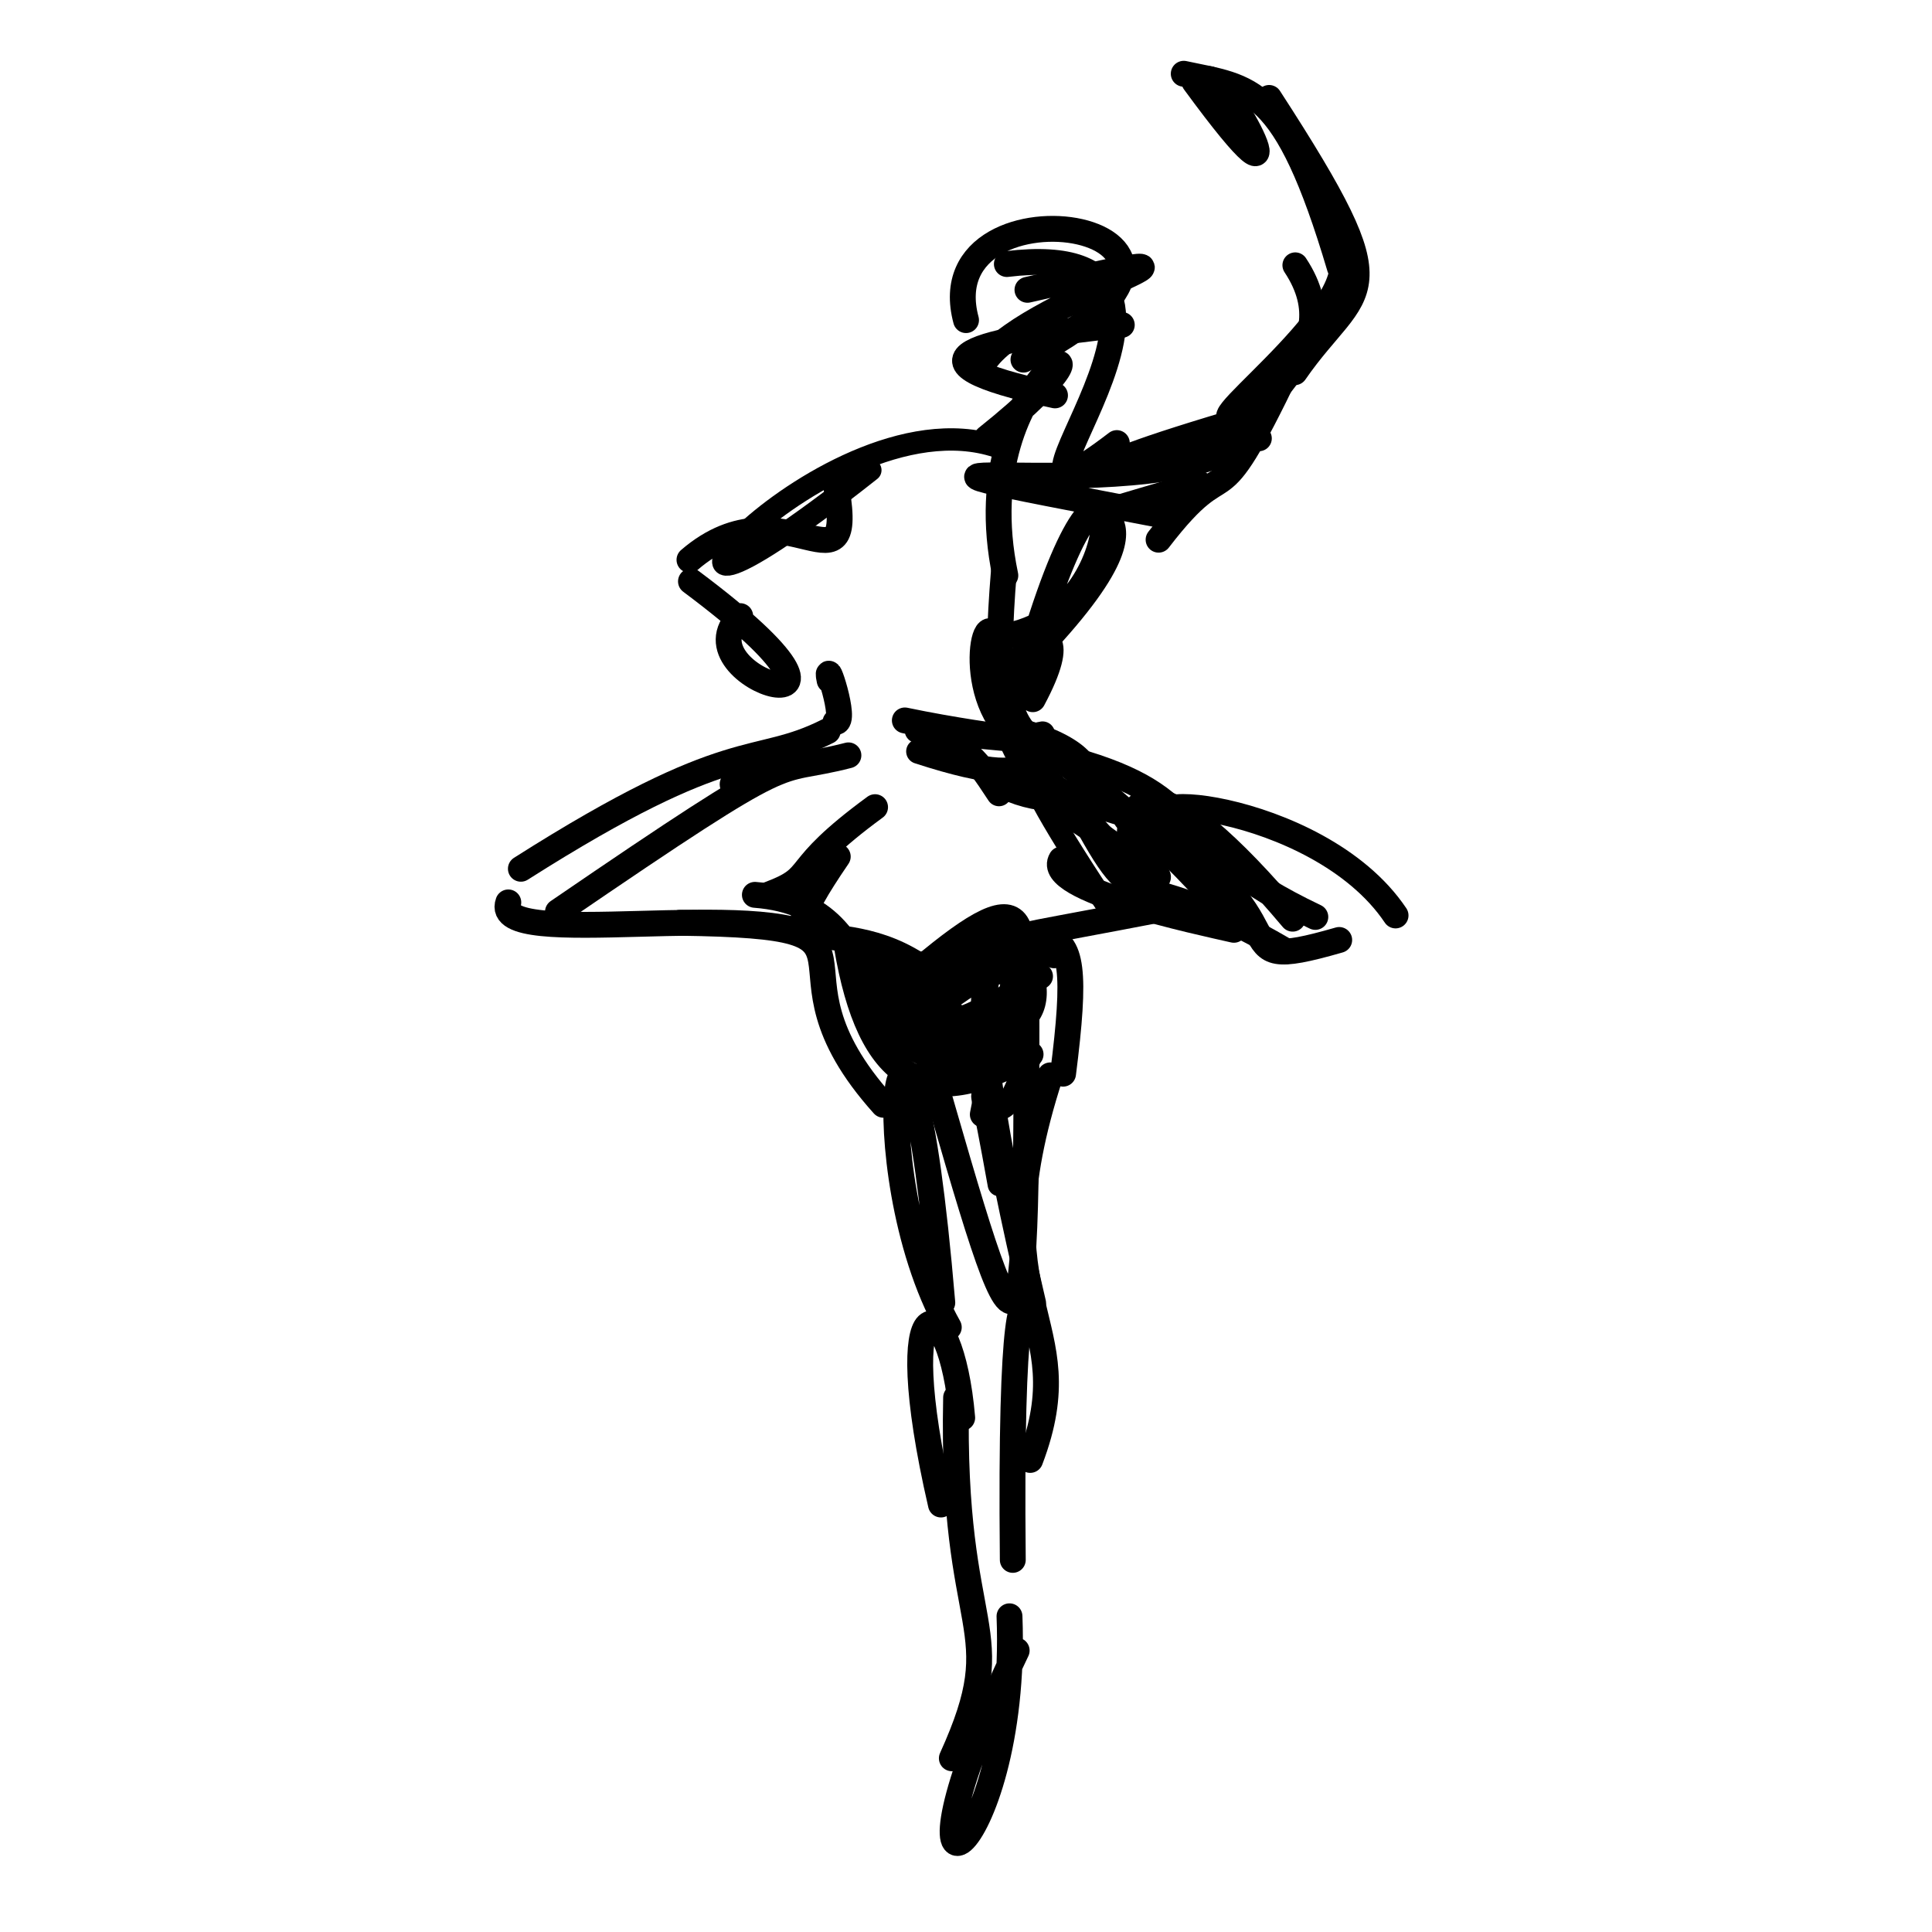 <?xml version="1.0" ?>
<svg height="224" version="1.1" width="224" xmlns="http://www.w3.org/2000/svg">
  <defs/>
  <g>
    <path d="M 89.18 103.697 C 95.006 101.512 91.158 101.123 101.457 93.584" fill="none" stroke="rgb(0, 0, 0)" stroke-linecap="round" stroke-linejoin="round" stroke-opacity="1" stroke-width="3"/>
    <path d="M 102.341 112.599 C 121.748 110.015 126.249 100.916 123.255 124.485" fill="none" stroke="rgb(0, 0, 0)" stroke-linecap="round" stroke-linejoin="round" stroke-opacity="1" stroke-width="3"/>
    <path d="M 124.142 91.977 C 133.053 108.881 128.806 98.354 149.184 110.299" fill="none" stroke="rgb(0, 0, 0)" stroke-linecap="round" stroke-linejoin="round" stroke-opacity="1" stroke-width="2.932"/>
    <path d="M 116.391 66.248 C 114.346 91.19 118.982 90.765 133.493 95.323" fill="none" stroke="rgb(0, 0, 0)" stroke-linecap="round" stroke-linejoin="round" stroke-opacity="1" stroke-width="2.999"/>
    <path d="M 115.395 112.252 C 98.755 117.102 104.05 124.645 120.583 113.194" fill="none" stroke="rgb(0, 0, 0)" stroke-linecap="round" stroke-linejoin="round" stroke-opacity="1" stroke-width="3.0"/>
    <path d="M 116.956 84.471 C 131.964 87.935 126.145 95.638 116.411 91.15" fill="none" stroke="rgb(0, 0, 0)" stroke-linecap="round" stroke-linejoin="round" stroke-opacity="1" stroke-width="3.0"/>
    <path d="M 109.252 151.036 C 104.966 100.334 99.435 135.109 110.004 153.889" fill="none" stroke="rgb(0, 0, 0)" stroke-linecap="round" stroke-linejoin="round" stroke-opacity="1" stroke-width="3.0"/>
    <path d="M 85.902 91.412 C 83.719 90.982 84.869 90.085 93.376 88.341" fill="none" stroke="rgb(0, 0, 0)" stroke-linecap="round" stroke-linejoin="round" stroke-opacity="1" stroke-width="3"/>
    <path d="M 98.191 109.738 C 100.812 125.302 107.261 129.366 119.488 122.24" fill="none" stroke="rgb(0, 0, 0)" stroke-linecap="round" stroke-linejoin="round" stroke-opacity="1" stroke-width="3"/>
    <path d="M 152.502 106.31 C 135.02 97.994 140.499 93.063 125.771 88.535" fill="none" stroke="rgb(0, 0, 0)" stroke-linecap="round" stroke-linejoin="round" stroke-opacity="1" stroke-width="3.0"/>
    <path d="M 132.299 104.823 C 127.853 88.499 134.921 88.762 149.874 106.515" fill="none" stroke="rgb(0, 0, 0)" stroke-linecap="round" stroke-linejoin="round" stroke-opacity="1" stroke-width="2.998"/>
    <path d="M 121.772 124.681 C 112.935 151.856 125.768 152.665 119.442 169.268" fill="none" stroke="rgb(0, 0, 0)" stroke-linecap="round" stroke-linejoin="round" stroke-opacity="1" stroke-width="3.0"/>
    <path d="M 147.143 11.355 C 162.785 35.464 157.519 32.448 150.112 43.157" fill="none" stroke="rgb(0, 0, 0)" stroke-linecap="round" stroke-linejoin="round" stroke-opacity="1" stroke-width="3"/>
    <path d="M 122.319 45.841 C 102.987 41.696 113.433 39.421 130.061 37.669" fill="none" stroke="rgb(0, 0, 0)" stroke-linecap="round" stroke-linejoin="round" stroke-opacity="1" stroke-width="3.0"/>
    <path d="M 137.246 8.552 C 144.907 10.21 149.007 9.619 155.346 31.021" fill="none" stroke="rgb(0, 0, 0)" stroke-linecap="round" stroke-linejoin="round" stroke-opacity="1" stroke-width="3.0"/>
    <path d="M 118.591 124.138 C 114.543 136.843 112.008 115.716 115.87 137.339" fill="none" stroke="rgb(0, 0, 0)" stroke-linecap="round" stroke-linejoin="round" stroke-opacity="1" stroke-width="2.719"/>
    <path d="M 113.95 129.211 C 116.114 118.836 111.923 124.285 101.63 111.682" fill="none" stroke="rgb(0, 0, 0)" stroke-linecap="round" stroke-linejoin="round" stroke-opacity="1" stroke-width="3.0"/>
    <path d="M 107.294 121.649 C 118.766 161.541 119.151 163.4 118.99 109.809" fill="none" stroke="rgb(0, 0, 0)" stroke-linecap="round" stroke-linejoin="round" stroke-opacity="1" stroke-width="3.0"/>
    <path d="M 110.36 203.859 C 117.493 188.151 110.257 190.336 110.852 162.035" fill="none" stroke="rgb(0, 0, 0)" stroke-linecap="round" stroke-linejoin="round" stroke-opacity="1" stroke-width="3.0"/>
    <path d="M 107.195 117.919 C 120.068 106.826 120.859 115.095 109.512 124.673" fill="none" stroke="rgb(0, 0, 0)" stroke-linecap="round" stroke-linejoin="round" stroke-opacity="1" stroke-width="3.0"/>
    <path d="M 115.824 92.02 C 112.551 87.014 111.926 86.427 107.551 86.506" fill="none" stroke="rgb(0, 0, 0)" stroke-linecap="round" stroke-linejoin="round" stroke-opacity="1" stroke-width="2.915"/>
    <path d="M 102.428 128.092 C 87.166 111.119 106.238 107.362 78.834 106.991" fill="none" stroke="rgb(0, 0, 0)" stroke-linecap="round" stroke-linejoin="round" stroke-opacity="1" stroke-width="2.999"/>
    <path d="M 145.967 50.829 C 143.44 46.302 157.019 41.099 150.176 30.75" fill="none" stroke="rgb(0, 0, 0)" stroke-linecap="round" stroke-linejoin="round" stroke-opacity="1" stroke-width="2.974"/>
    <path d="M 58.934 104.627 C 56.811 110.39 89.245 103.97 95.043 109.208" fill="none" stroke="rgb(0, 0, 0)" stroke-linecap="round" stroke-linejoin="round" stroke-opacity="1" stroke-width="3.0"/>
    <path d="M 145.111 48.387 C 118.004 56.282 129.262 55.444 145.934 48.735" fill="none" stroke="rgb(0, 0, 0)" stroke-linecap="round" stroke-linejoin="round" stroke-opacity="1" stroke-width="3.0"/>
    <path d="M 117.425 180.857 C 117.122 150.453 118.676 149.87 119.363 152.262" fill="none" stroke="rgb(0, 0, 0)" stroke-linecap="round" stroke-linejoin="round" stroke-opacity="1" stroke-width="3.0"/>
    <path d="M 161.804 106.139 C 152.709 92.581 126.299 91.111 137.911 96.432" fill="none" stroke="rgb(0, 0, 0)" stroke-linecap="round" stroke-linejoin="round" stroke-opacity="1" stroke-width="3.0"/>
    <path d="M 98.37 87.575 C 88.947 90.018 93.682 85.878 64.687 105.714" fill="none" stroke="rgb(0, 0, 0)" stroke-linecap="round" stroke-linejoin="round" stroke-opacity="1" stroke-width="2.994"/>
    <path d="M 117.168 73.64 C 132.615 70.384 129.654 42.021 119.879 74.436" fill="none" stroke="rgb(0, 0, 0)" stroke-linecap="round" stroke-linejoin="round" stroke-opacity="1" stroke-width="3.0"/>
    <path d="M 119.151 122.812 C 102.655 124.556 101.08 118.187 105.058 111.267" fill="none" stroke="rgb(0, 0, 0)" stroke-linecap="round" stroke-linejoin="round" stroke-opacity="1" stroke-width="3.0"/>
    <path d="M 104.91 83.529 C 116.072 85.869 127.048 86.469 106.384 84.662" fill="none" stroke="rgb(0, 0, 0)" stroke-linecap="round" stroke-linejoin="round" stroke-opacity="1" stroke-width="3"/>
    <path d="M 131.309 97.37 C 138.183 106.65 132.22 99.177 122.015 93.281" fill="none" stroke="rgb(0, 0, 0)" stroke-linecap="round" stroke-linejoin="round" stroke-opacity="1" stroke-width="3.0"/>
    <path d="M 140.024 9.161 C 142.239 8.639 152.452 28.569 138.49 9.492" fill="none" stroke="rgb(0, 0, 0)" stroke-linecap="round" stroke-linejoin="round" stroke-opacity="1" stroke-width="3"/>
    <path d="M 122.215 110.76 C 113.704 107.663 110.227 110.394 119.784 151.093" fill="none" stroke="rgb(0, 0, 0)" stroke-linecap="round" stroke-linejoin="round" stroke-opacity="1" stroke-width="3"/>
    <path d="M 97.131 99.314 C 86.878 114.336 98.337 103.713 109.393 114.25" fill="none" stroke="rgb(0, 0, 0)" stroke-linecap="round" stroke-linejoin="round" stroke-opacity="1" stroke-width="3.0"/>
    <path d="M 128.968 105.938 C 115.387 85.602 115.699 82.291 133.576 103.411" fill="none" stroke="rgb(0, 0, 0)" stroke-linecap="round" stroke-linejoin="round" stroke-opacity="1" stroke-width="2.567"/>
    <path d="M 111.559 164.378 C 110.242 148.759 103 148.045 109.095 174.436" fill="none" stroke="rgb(0, 0, 0)" stroke-linecap="round" stroke-linejoin="round" stroke-opacity="1" stroke-width="3"/>
    <path d="M 116.161 122.219 C 95.916 124.056 104.954 105.087 87.523 103.75" fill="none" stroke="rgb(0, 0, 0)" stroke-linecap="round" stroke-linejoin="round" stroke-opacity="1" stroke-width="3"/>
    <path d="M 80.113 67.407 C 105.844 86.627 78.327 78.675 85.824 71.434" fill="none" stroke="rgb(0, 0, 0)" stroke-linecap="round" stroke-linejoin="round" stroke-opacity="1" stroke-width="3.0"/>
    <path d="M 106.503 87.122 C 124.094 92.837 117.369 85.474 120.873 85.083" fill="none" stroke="rgb(0, 0, 0)" stroke-linecap="round" stroke-linejoin="round" stroke-opacity="1" stroke-width="2.881"/>
    <path d="M 103.483 112.397 C 113.679 122.552 121.713 119.988 119.498 112.825" fill="none" stroke="rgb(0, 0, 0)" stroke-linecap="round" stroke-linejoin="round" stroke-opacity="1" stroke-width="3"/>
    <path d="M 112.004 37.115 C 107.257 19.408 149.675 25.982 118.662 41.697" fill="none" stroke="rgb(0, 0, 0)" stroke-linecap="round" stroke-linejoin="round" stroke-opacity="1" stroke-width="3.0"/>
    <path d="M 102.727 115.825 C 118.213 102.047 120.775 102.728 116.736 121.286" fill="none" stroke="rgb(0, 0, 0)" stroke-linecap="round" stroke-linejoin="round" stroke-opacity="1" stroke-width="2.97"/>
    <path d="M 79.939 64.91 C 91.134 55.253 99.696 70.737 96.776 55.421" fill="none" stroke="rgb(0, 0, 0)" stroke-linecap="round" stroke-linejoin="round" stroke-opacity="1" stroke-width="2.999"/>
    <path d="M 146.761 46.739 C 133.433 53.493 155.583 38.406 155.662 30.804" fill="none" stroke="rgb(0, 0, 0)" stroke-linecap="round" stroke-linejoin="round" stroke-opacity="1" stroke-width="3"/>
    <path d="M 121.841 87.464 C 108.689 79.563 127.829 65.974 119.745 81.068" fill="none" stroke="rgb(0, 0, 0)" stroke-linecap="round" stroke-linejoin="round" stroke-opacity="1" stroke-width="3.0"/>
    <path d="M 115.582 74.684 C 114.175 68.623 111.375 82.441 119.153 86.439" fill="none" stroke="rgb(0, 0, 0)" stroke-linecap="round" stroke-linejoin="round" stroke-opacity="1" stroke-width="3"/>
    <path d="M 130.588 94.916 C 153.389 106.391 139.846 113.419 155.27 108.982" fill="none" stroke="rgb(0, 0, 0)" stroke-linecap="round" stroke-linejoin="round" stroke-opacity="1" stroke-width="3.0"/>
    <path d="M 141.029 104.516 C 120.494 81.879 113.68 87.147 118.76 77.304" fill="none" stroke="rgb(0, 0, 0)" stroke-linecap="round" stroke-linejoin="round" stroke-opacity="1" stroke-width="2.971"/>
    <path d="M 117.043 187.397 C 118.154 216.385 101.095 226.44 117.875 191.367" fill="none" stroke="rgb(0, 0, 0)" stroke-linecap="round" stroke-linejoin="round" stroke-opacity="1" stroke-width="3.0"/>
    <path d="M 116.737 30.613 C 146.752 26.973 110.016 66.256 129.488 51.371" fill="none" stroke="rgb(0, 0, 0)" stroke-linecap="round" stroke-linejoin="round" stroke-opacity="1" stroke-width="2.998"/>
    <path d="M 149.344 42.714 C 140.109 61.983 143.129 51.116 134.329 62.573" fill="none" stroke="rgb(0, 0, 0)" stroke-linecap="round" stroke-linejoin="round" stroke-opacity="1" stroke-width="3.0"/>
    <path d="M 100.91 54.51 C 63.643 83.967 96.105 43.716 116.549 52.136" fill="none" stroke="rgb(0, 0, 0)" stroke-linecap="round" stroke-linejoin="round" stroke-opacity="1" stroke-width="2.593"/>
    <path d="M 139.543 104.459 C 107.844 110.714 120.356 107.08 108.822 114.236" fill="none" stroke="rgb(0, 0, 0)" stroke-linecap="round" stroke-linejoin="round" stroke-opacity="1" stroke-width="3.0"/>
    <path d="M 120.341 75.258 C 140.414 53.991 116.205 63.037 139.066 56.09" fill="none" stroke="rgb(0, 0, 0)" stroke-linecap="round" stroke-linejoin="round" stroke-opacity="1" stroke-width="3.0"/>
    <path d="M 60.392 100.726 C 85.159 84.988 87.368 89.102 95.965 84.771" fill="none" stroke="rgb(0, 0, 0)" stroke-linecap="round" stroke-linejoin="round" stroke-opacity="1" stroke-width="3"/>
    <path d="M 96.186 78.875 C 95.503 75.604 98.301 83.859 96.866 83.717" fill="none" stroke="rgb(0, 0, 0)" stroke-linecap="round" stroke-linejoin="round" stroke-opacity="1" stroke-width="3.0"/>
    <path d="M 143.853 51.239 C 133.495 59.629 85.442 50.303 136.076 60" fill="none" stroke="rgb(0, 0, 0)" stroke-linecap="round" stroke-linejoin="round" stroke-opacity="1" stroke-width="3.0"/>
    <path d="M 119.126 33.602 C 150.179 26.488 117.452 34.925 113.837 42.496" fill="none" stroke="rgb(0, 0, 0)" stroke-linecap="round" stroke-linejoin="round" stroke-opacity="1" stroke-width="3"/>
    <path d="M 143.06 107.804 C 138.961 106.865 120.973 103.095 123.043 99.656" fill="none" stroke="rgb(0, 0, 0)" stroke-linecap="round" stroke-linejoin="round" stroke-opacity="1" stroke-width="3.0"/>
    <path d="M 116.56 66.724 C 111.345 41.917 134.764 34.542 114.412 50.779" fill="none" stroke="rgb(0, 0, 0)" stroke-linecap="round" stroke-linejoin="round" stroke-opacity="1" stroke-width="3.0"/>
  </g>
</svg>
